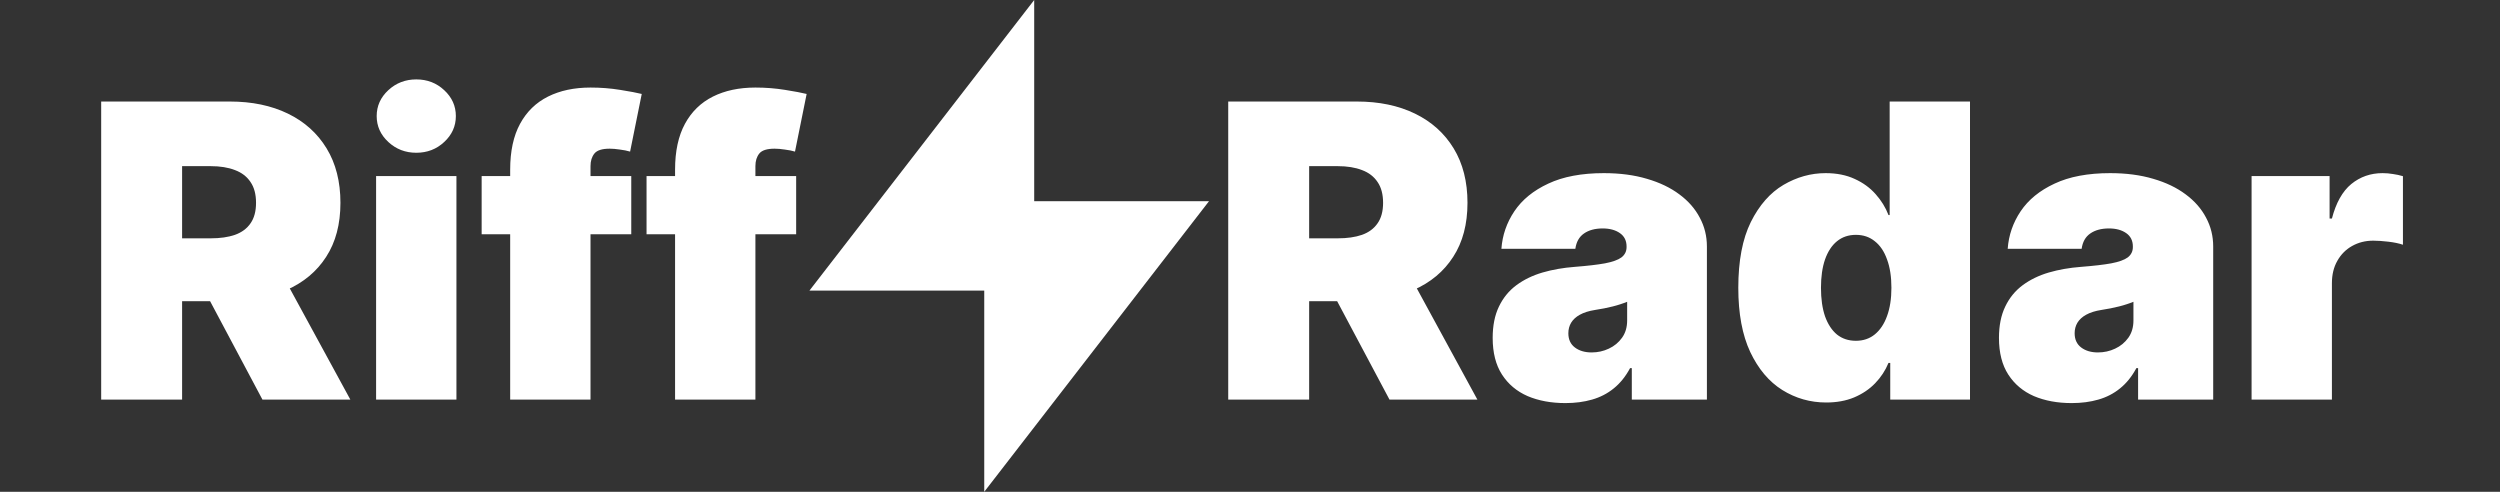 <svg width="244" height="48" viewBox="0 0 244 48" fill="none" xmlns="http://www.w3.org/2000/svg">
<rect x="0" y="0" width="244" height="48" fill="#333333" stroke="none"/>
<path d="M9.875 39V9.909H22.432C24.591 9.909 26.48 10.302 28.099 11.088C29.719 11.874 30.978 13.006 31.878 14.483C32.778 15.96 33.227 17.731 33.227 19.796C33.227 21.879 32.763 23.635 31.835 25.065C30.917 26.495 29.624 27.575 27.957 28.304C26.3 29.033 24.364 29.398 22.148 29.398H14.648V23.261H20.557C21.485 23.261 22.276 23.148 22.929 22.921C23.592 22.684 24.099 22.31 24.449 21.798C24.809 21.287 24.989 20.619 24.989 19.796C24.989 18.962 24.809 18.285 24.449 17.764C24.099 17.234 23.592 16.846 22.929 16.599C22.276 16.344 21.485 16.216 20.557 16.216H17.773V39H9.875ZM26.921 25.648L34.193 39H25.614L18.511 25.648H26.921ZM36.707 39V17.182H44.548V39H36.707ZM40.628 14.909C39.567 14.909 38.658 14.559 37.901 13.858C37.143 13.157 36.764 12.314 36.764 11.329C36.764 10.345 37.143 9.502 37.901 8.801C38.658 8.1 39.567 7.75 40.628 7.75C41.698 7.75 42.607 8.1 43.355 8.801C44.113 9.502 44.492 10.345 44.492 11.329C44.492 12.314 44.113 13.157 43.355 13.858C42.607 14.559 41.698 14.909 40.628 14.909ZM61.611 17.182V22.864H47.009V17.182H61.611ZM49.793 39V16.557C49.793 14.758 50.115 13.266 50.759 12.082C51.403 10.899 52.312 10.013 53.486 9.426C54.661 8.839 56.043 8.545 57.634 8.545C58.629 8.545 59.594 8.621 60.532 8.773C61.479 8.924 62.18 9.057 62.634 9.17L61.498 14.796C61.214 14.71 60.882 14.644 60.504 14.597C60.125 14.54 59.793 14.511 59.509 14.511C58.771 14.511 58.273 14.668 58.018 14.98C57.762 15.293 57.634 15.704 57.634 16.216V39H49.793ZM77.705 17.182V22.864H63.103V17.182H77.705ZM65.887 39V16.557C65.887 14.758 66.209 13.266 66.853 12.082C67.497 10.899 68.406 10.013 69.58 9.426C70.754 8.839 72.137 8.545 73.728 8.545C74.722 8.545 75.688 8.621 76.626 8.773C77.573 8.924 78.273 9.057 78.728 9.17L77.592 14.796C77.308 14.71 76.976 14.644 76.597 14.597C76.219 14.54 75.887 14.511 75.603 14.511C74.864 14.511 74.367 14.668 74.112 14.98C73.856 15.293 73.728 15.704 73.728 16.216V39H65.887Z" fill="white"/>
<path d="M100.938 19.636H118L96.062 48V28.364H79L100.938 0V19.636Z" fill="white"/>
<path d="M119.875 39V9.909H132.432C134.591 9.909 136.48 10.302 138.099 11.088C139.719 11.874 140.978 13.006 141.878 14.483C142.777 15.96 143.227 17.731 143.227 19.796C143.227 21.879 142.763 23.635 141.835 25.065C140.917 26.495 139.624 27.575 137.957 28.304C136.3 29.033 134.364 29.398 132.148 29.398H124.648V23.261H130.557C131.485 23.261 132.276 23.148 132.929 22.921C133.592 22.684 134.098 22.31 134.449 21.798C134.809 21.287 134.989 20.619 134.989 19.796C134.989 18.962 134.809 18.285 134.449 17.764C134.098 17.234 133.592 16.846 132.929 16.599C132.276 16.344 131.485 16.216 130.557 16.216H127.773V39H119.875ZM136.92 25.648L144.193 39H135.614L128.511 25.648H136.92ZM152.787 39.341C151.395 39.341 150.164 39.114 149.094 38.659C148.033 38.195 147.2 37.494 146.594 36.557C145.988 35.619 145.685 34.426 145.685 32.977C145.685 31.784 145.888 30.766 146.295 29.923C146.703 29.071 147.271 28.375 148 27.835C148.729 27.296 149.577 26.884 150.543 26.599C151.518 26.315 152.569 26.131 153.696 26.046C154.918 25.951 155.898 25.837 156.636 25.704C157.384 25.562 157.924 25.368 158.256 25.122C158.587 24.866 158.753 24.53 158.753 24.114V24.057C158.753 23.489 158.535 23.053 158.099 22.75C157.664 22.447 157.105 22.296 156.423 22.296C155.675 22.296 155.064 22.461 154.591 22.793C154.127 23.115 153.848 23.612 153.753 24.284H146.537C146.632 22.958 147.053 21.737 147.801 20.619C148.559 19.492 149.662 18.593 151.111 17.921C152.56 17.239 154.368 16.898 156.537 16.898C158.099 16.898 159.501 17.082 160.741 17.452C161.982 17.812 163.038 18.318 163.909 18.972C164.78 19.616 165.443 20.373 165.898 21.244C166.362 22.106 166.594 23.044 166.594 24.057V39H159.264V35.932H159.094C158.658 36.746 158.128 37.404 157.503 37.906C156.887 38.408 156.182 38.773 155.386 39C154.6 39.227 153.734 39.341 152.787 39.341ZM155.344 34.398C155.94 34.398 156.499 34.275 157.02 34.028C157.55 33.782 157.981 33.427 158.312 32.963C158.644 32.499 158.81 31.936 158.81 31.273V29.454C158.601 29.54 158.379 29.62 158.142 29.696C157.915 29.772 157.669 29.843 157.403 29.909C157.148 29.975 156.873 30.037 156.58 30.094C156.295 30.151 155.997 30.203 155.685 30.25C155.079 30.345 154.581 30.501 154.193 30.719C153.814 30.927 153.53 31.188 153.341 31.5C153.161 31.803 153.071 32.144 153.071 32.523C153.071 33.129 153.284 33.593 153.71 33.915C154.136 34.237 154.681 34.398 155.344 34.398ZM178.238 39.284C176.685 39.284 175.255 38.877 173.948 38.062C172.651 37.248 171.609 36.012 170.823 34.355C170.047 32.698 169.658 30.61 169.658 28.091C169.658 25.458 170.066 23.318 170.88 21.671C171.704 20.023 172.764 18.815 174.062 18.048C175.369 17.281 176.742 16.898 178.181 16.898C179.261 16.898 180.208 17.087 181.022 17.466C181.836 17.835 182.518 18.332 183.067 18.957C183.617 19.573 184.033 20.25 184.317 20.989H184.431V9.909H192.272V39H184.488V35.42H184.317C184.014 36.159 183.579 36.822 183.011 37.409C182.452 37.987 181.77 38.446 180.965 38.787C180.17 39.118 179.261 39.284 178.238 39.284ZM181.136 33.261C181.855 33.261 182.471 33.053 182.982 32.636C183.503 32.21 183.901 31.614 184.175 30.847C184.46 30.07 184.602 29.151 184.602 28.091C184.602 27.011 184.46 26.088 184.175 25.321C183.901 24.544 183.503 23.953 182.982 23.546C182.471 23.129 181.855 22.921 181.136 22.921C180.416 22.921 179.8 23.129 179.289 23.546C178.787 23.953 178.399 24.544 178.124 25.321C177.859 26.088 177.727 27.011 177.727 28.091C177.727 29.171 177.859 30.099 178.124 30.875C178.399 31.642 178.787 32.234 179.289 32.651C179.8 33.058 180.416 33.261 181.136 33.261ZM202.201 39.341C200.809 39.341 199.578 39.114 198.508 38.659C197.447 38.195 196.614 37.494 196.008 36.557C195.402 35.619 195.099 34.426 195.099 32.977C195.099 31.784 195.302 30.766 195.71 29.923C196.117 29.071 196.685 28.375 197.414 27.835C198.143 27.296 198.991 26.884 199.957 26.599C200.932 26.315 201.983 26.131 203.11 26.046C204.332 25.951 205.312 25.837 206.05 25.704C206.799 25.562 207.338 25.368 207.67 25.122C208.001 24.866 208.167 24.53 208.167 24.114V24.057C208.167 23.489 207.949 23.053 207.513 22.75C207.078 22.447 206.519 22.296 205.837 22.296C205.089 22.296 204.478 22.461 204.005 22.793C203.541 23.115 203.262 23.612 203.167 24.284H195.951C196.046 22.958 196.467 21.737 197.215 20.619C197.973 19.492 199.076 18.593 200.525 17.921C201.974 17.239 203.782 16.898 205.951 16.898C207.513 16.898 208.915 17.082 210.156 17.452C211.396 17.812 212.452 18.318 213.323 18.972C214.194 19.616 214.857 20.373 215.312 21.244C215.776 22.106 216.008 23.044 216.008 24.057V39H208.678V35.932H208.508C208.072 36.746 207.542 37.404 206.917 37.906C206.301 38.408 205.596 38.773 204.8 39C204.014 39.227 203.148 39.341 202.201 39.341ZM204.758 34.398C205.354 34.398 205.913 34.275 206.434 34.028C206.964 33.782 207.395 33.427 207.727 32.963C208.058 32.499 208.224 31.936 208.224 31.273V29.454C208.015 29.54 207.793 29.62 207.556 29.696C207.329 29.772 207.083 29.843 206.817 29.909C206.562 29.975 206.287 30.037 205.994 30.094C205.71 30.151 205.411 30.203 205.099 30.25C204.493 30.345 203.996 30.501 203.607 30.719C203.228 30.927 202.944 31.188 202.755 31.5C202.575 31.803 202.485 32.144 202.485 32.523C202.485 33.129 202.698 33.593 203.124 33.915C203.55 34.237 204.095 34.398 204.758 34.398ZM219.754 39V17.182H227.368V21.329H227.595C227.993 19.796 228.623 18.673 229.484 17.963C230.356 17.253 231.374 16.898 232.538 16.898C232.879 16.898 233.215 16.926 233.547 16.983C233.888 17.03 234.214 17.101 234.527 17.196V23.886C234.139 23.754 233.661 23.654 233.092 23.588C232.524 23.522 232.036 23.489 231.629 23.489C230.862 23.489 230.171 23.664 229.555 24.014C228.949 24.355 228.471 24.838 228.121 25.463C227.77 26.079 227.595 26.803 227.595 27.636V39H219.754Z" fill="white"/>
</svg>
